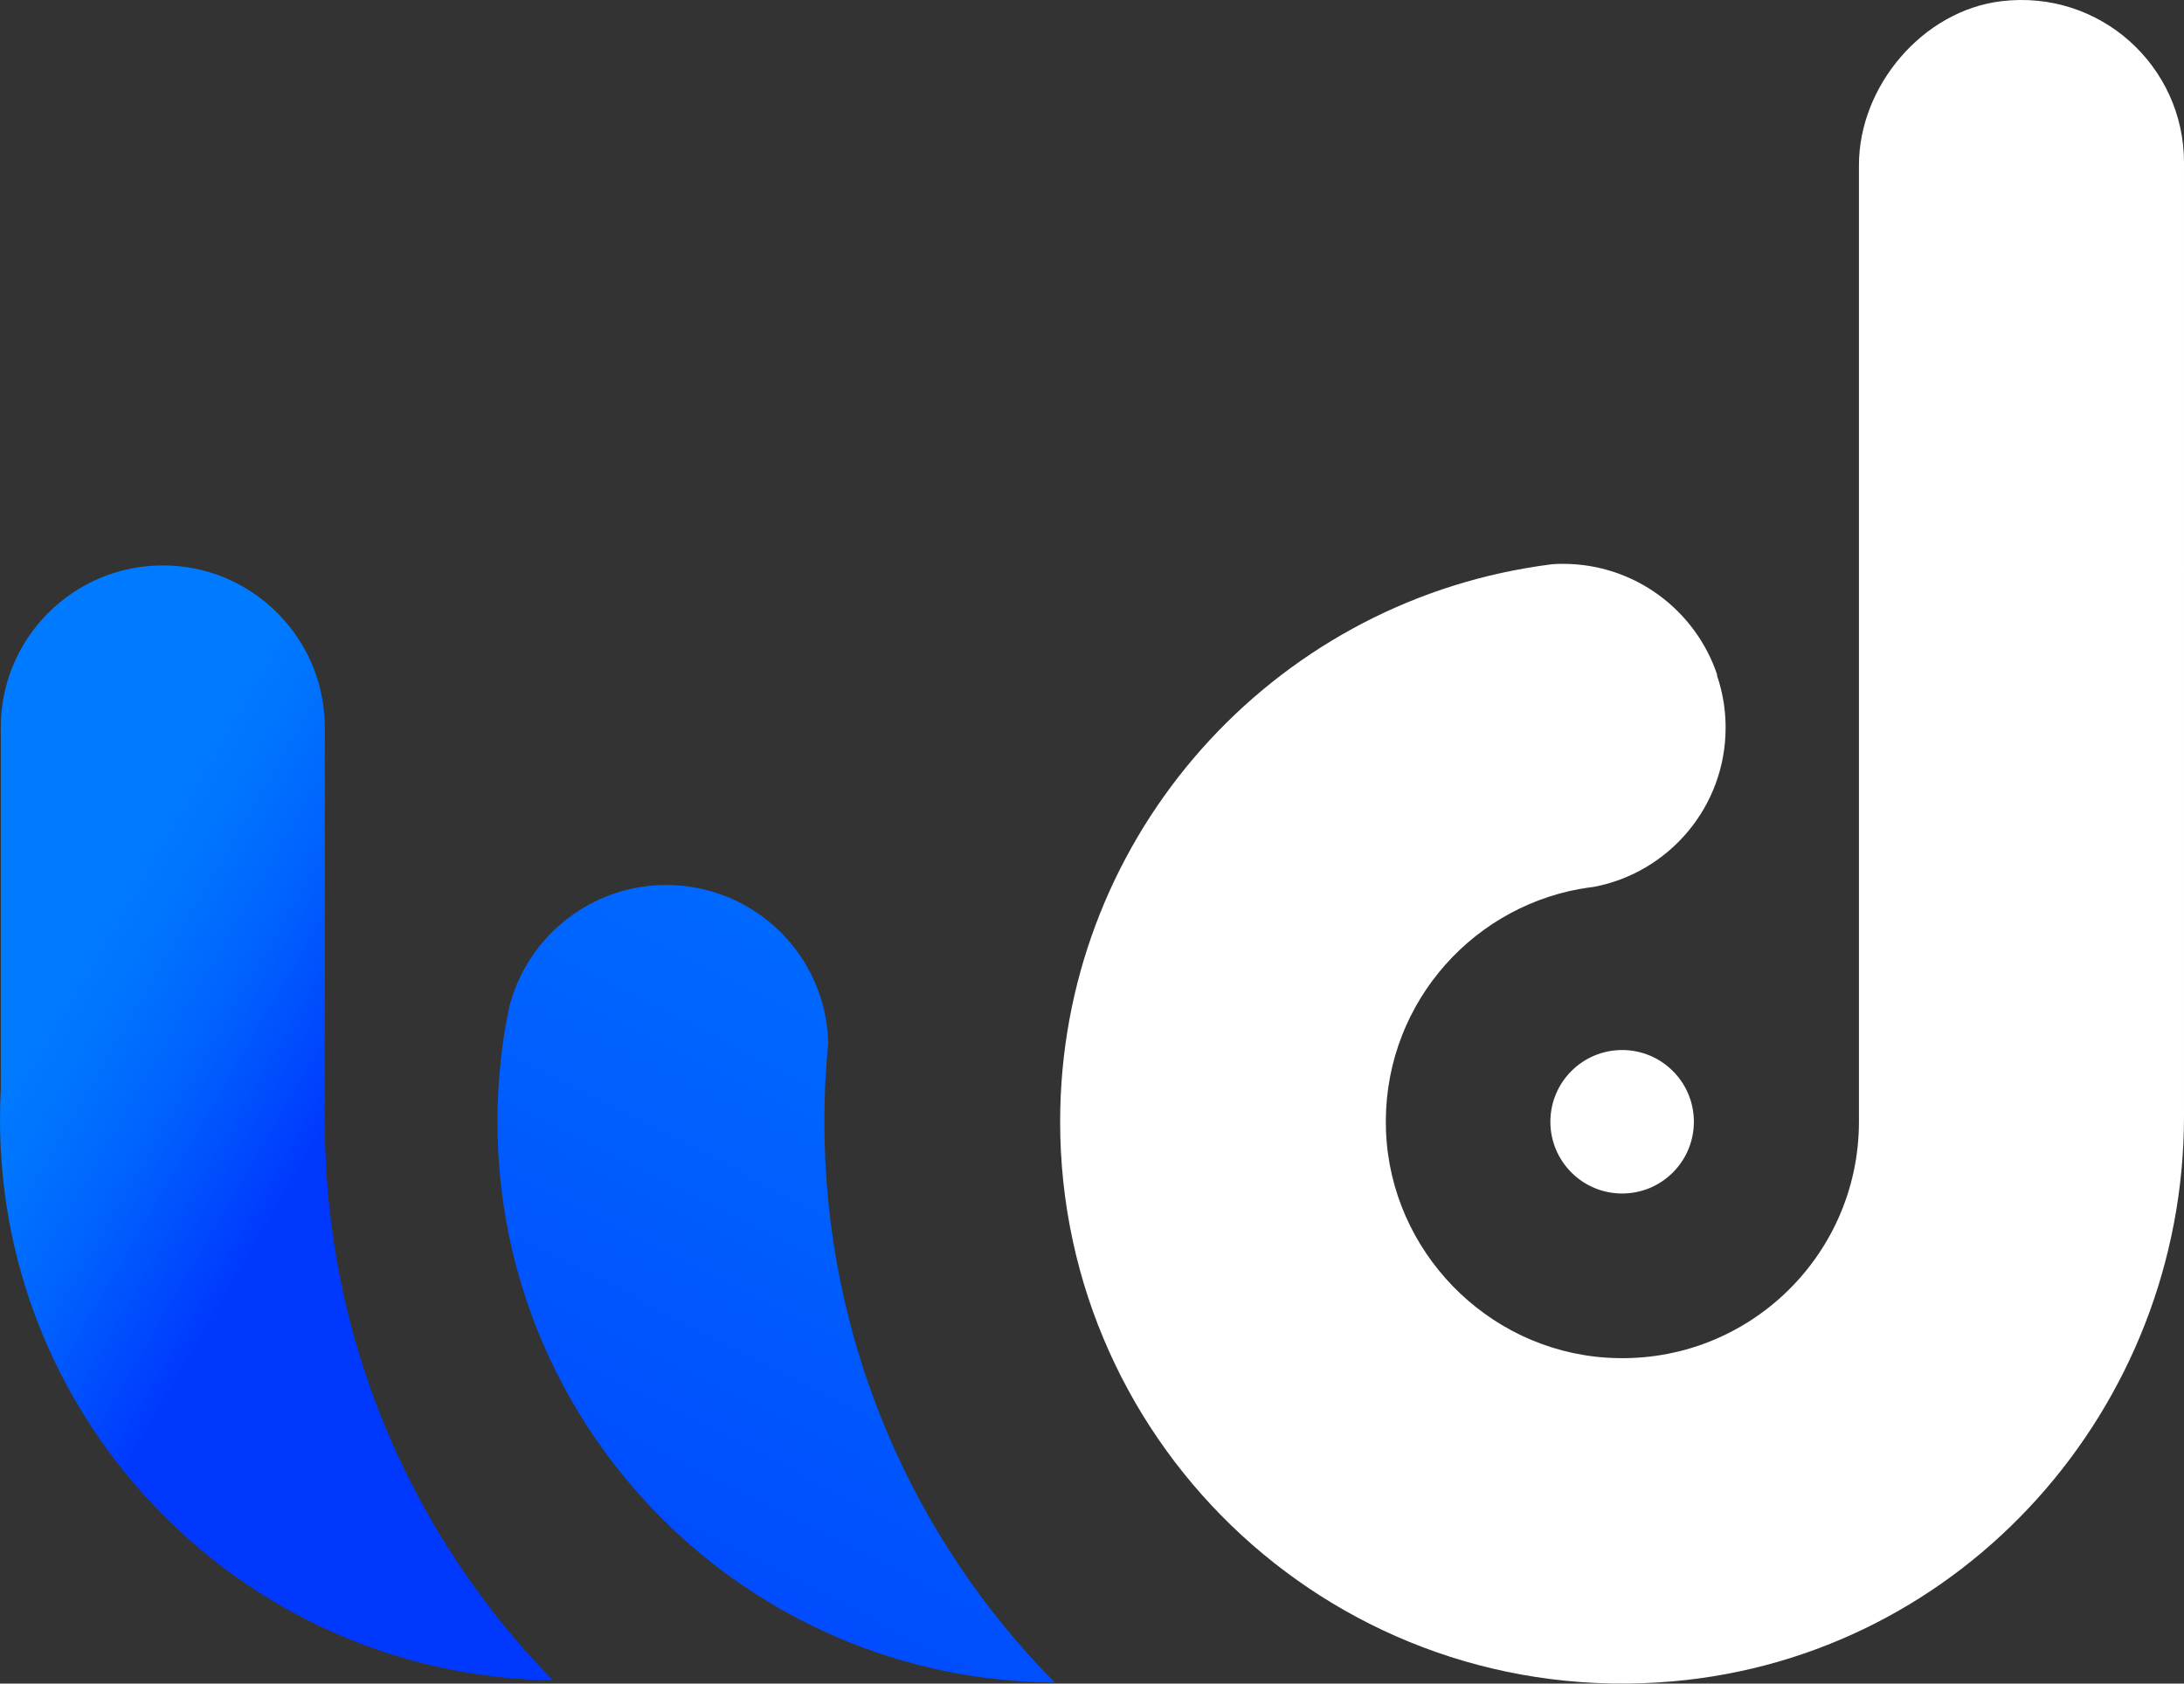 <?xml version="1.0" encoding="UTF-8"?><svg id="Camada_2" xmlns="http://www.w3.org/2000/svg" xmlns:xlink="http://www.w3.org/1999/xlink" viewBox="0 0 369.54 284.92"><rect x="0" y="0" width="369.54" height="284.92" fill="#333333" stroke="none"/><defs><linearGradient id="Gradiente_sem_nome_25" x1="84.76" y1="320.79" x2="215.44" y2="62.67" gradientUnits="userSpaceOnUse"><stop offset="0" stop-color="#0038fe"/><stop offset=".13" stop-color="#0044fe"/><stop offset=".48" stop-color="#0062fe"/><stop offset=".78" stop-color="#0074fe"/><stop offset="1" stop-color="#007bff"/></linearGradient><linearGradient id="Gradiente_sem_nome_25-2" x1="55.1" y1="191.77" x2="8.66" y2="164.77" xlink:href="#Gradiente_sem_nome_25"/></defs><g id="Camada_2-2"><g id="base"><g><circle cx="274.47" cy="189.84" r="12.14" style="fill:#fff;"/><path d="M338.66,.2c-13.3,1.58-24.12,14.35-24.12,27.75V189.82c0,23.06-19.48,41.55-42.88,39.93-20.17-1.4-36.32-18.05-37.14-38.25-.83-20.41,13.61-37.6,32.83-41.07,.03,0,.05,0,.07,0,.75-.14,1.5-.25,2.26-.34,12.69-2.4,22.3-13.55,22.3-26.95,0-2.34-.29-4.6-.85-6.77-.16-.67-.36-1.33-.59-1.98v-.23c-3.66-10.89-13.96-18.74-26.08-18.74-.63,0-1.25,.02-1.87,.07-1.47,.19-2.94,.4-4.39,.66-44.76,7.7-78.82,46.72-78.82,93.69,0,55.34,47.29,99.64,103.66,94.7,49.17-4.31,86.5-46.27,86.5-95.63V27.5c0-16.3-14.18-29.29-30.88-27.3Z" style="fill:#fff; fill-rule:evenodd;"/></g><path d="M178.47,284.74c-52.14-.32-94.3-42.68-94.3-94.89,0-5.68,.5-11.24,1.45-16.65,0-.05,.01-.1,.03-.15,.14-.78,.29-1.55,.45-2.32,.03-.14,.06-.27,.09-.4,3.05-11.82,13.78-20.56,26.55-20.56,14.92,0,27.07,11.92,27.4,26.76-.18,1.83-.32,3.68-.43,5.53-.15,2.58-.22,5.18-.22,7.79,0,37,14.88,70.51,38.98,94.89Z" style="fill:url(#Gradiente_sem_nome_25); fill-rule:evenodd;"/><path d="M93.57,284.37C41.76,283.67,0,241.46,0,189.49c0-1.79,.05-3.57,.15-5.33v-60.34c-.02-.23-.02-.47-.02-.71,0-15.14,12.28-27.42,27.42-27.42,8.81,0,16.64,4.15,21.64,10.61,.04,.04,.07,.07,.09,.11,3.47,4.51,5.57,10.12,5.67,16.22,.01,.16,.01,.32,.01,.48v66.74c0,36.81,14.73,70.17,38.61,94.52Z" style="fill:url(#Gradiente_sem_nome_25-2); fill-rule:evenodd;"/></g></g></svg>